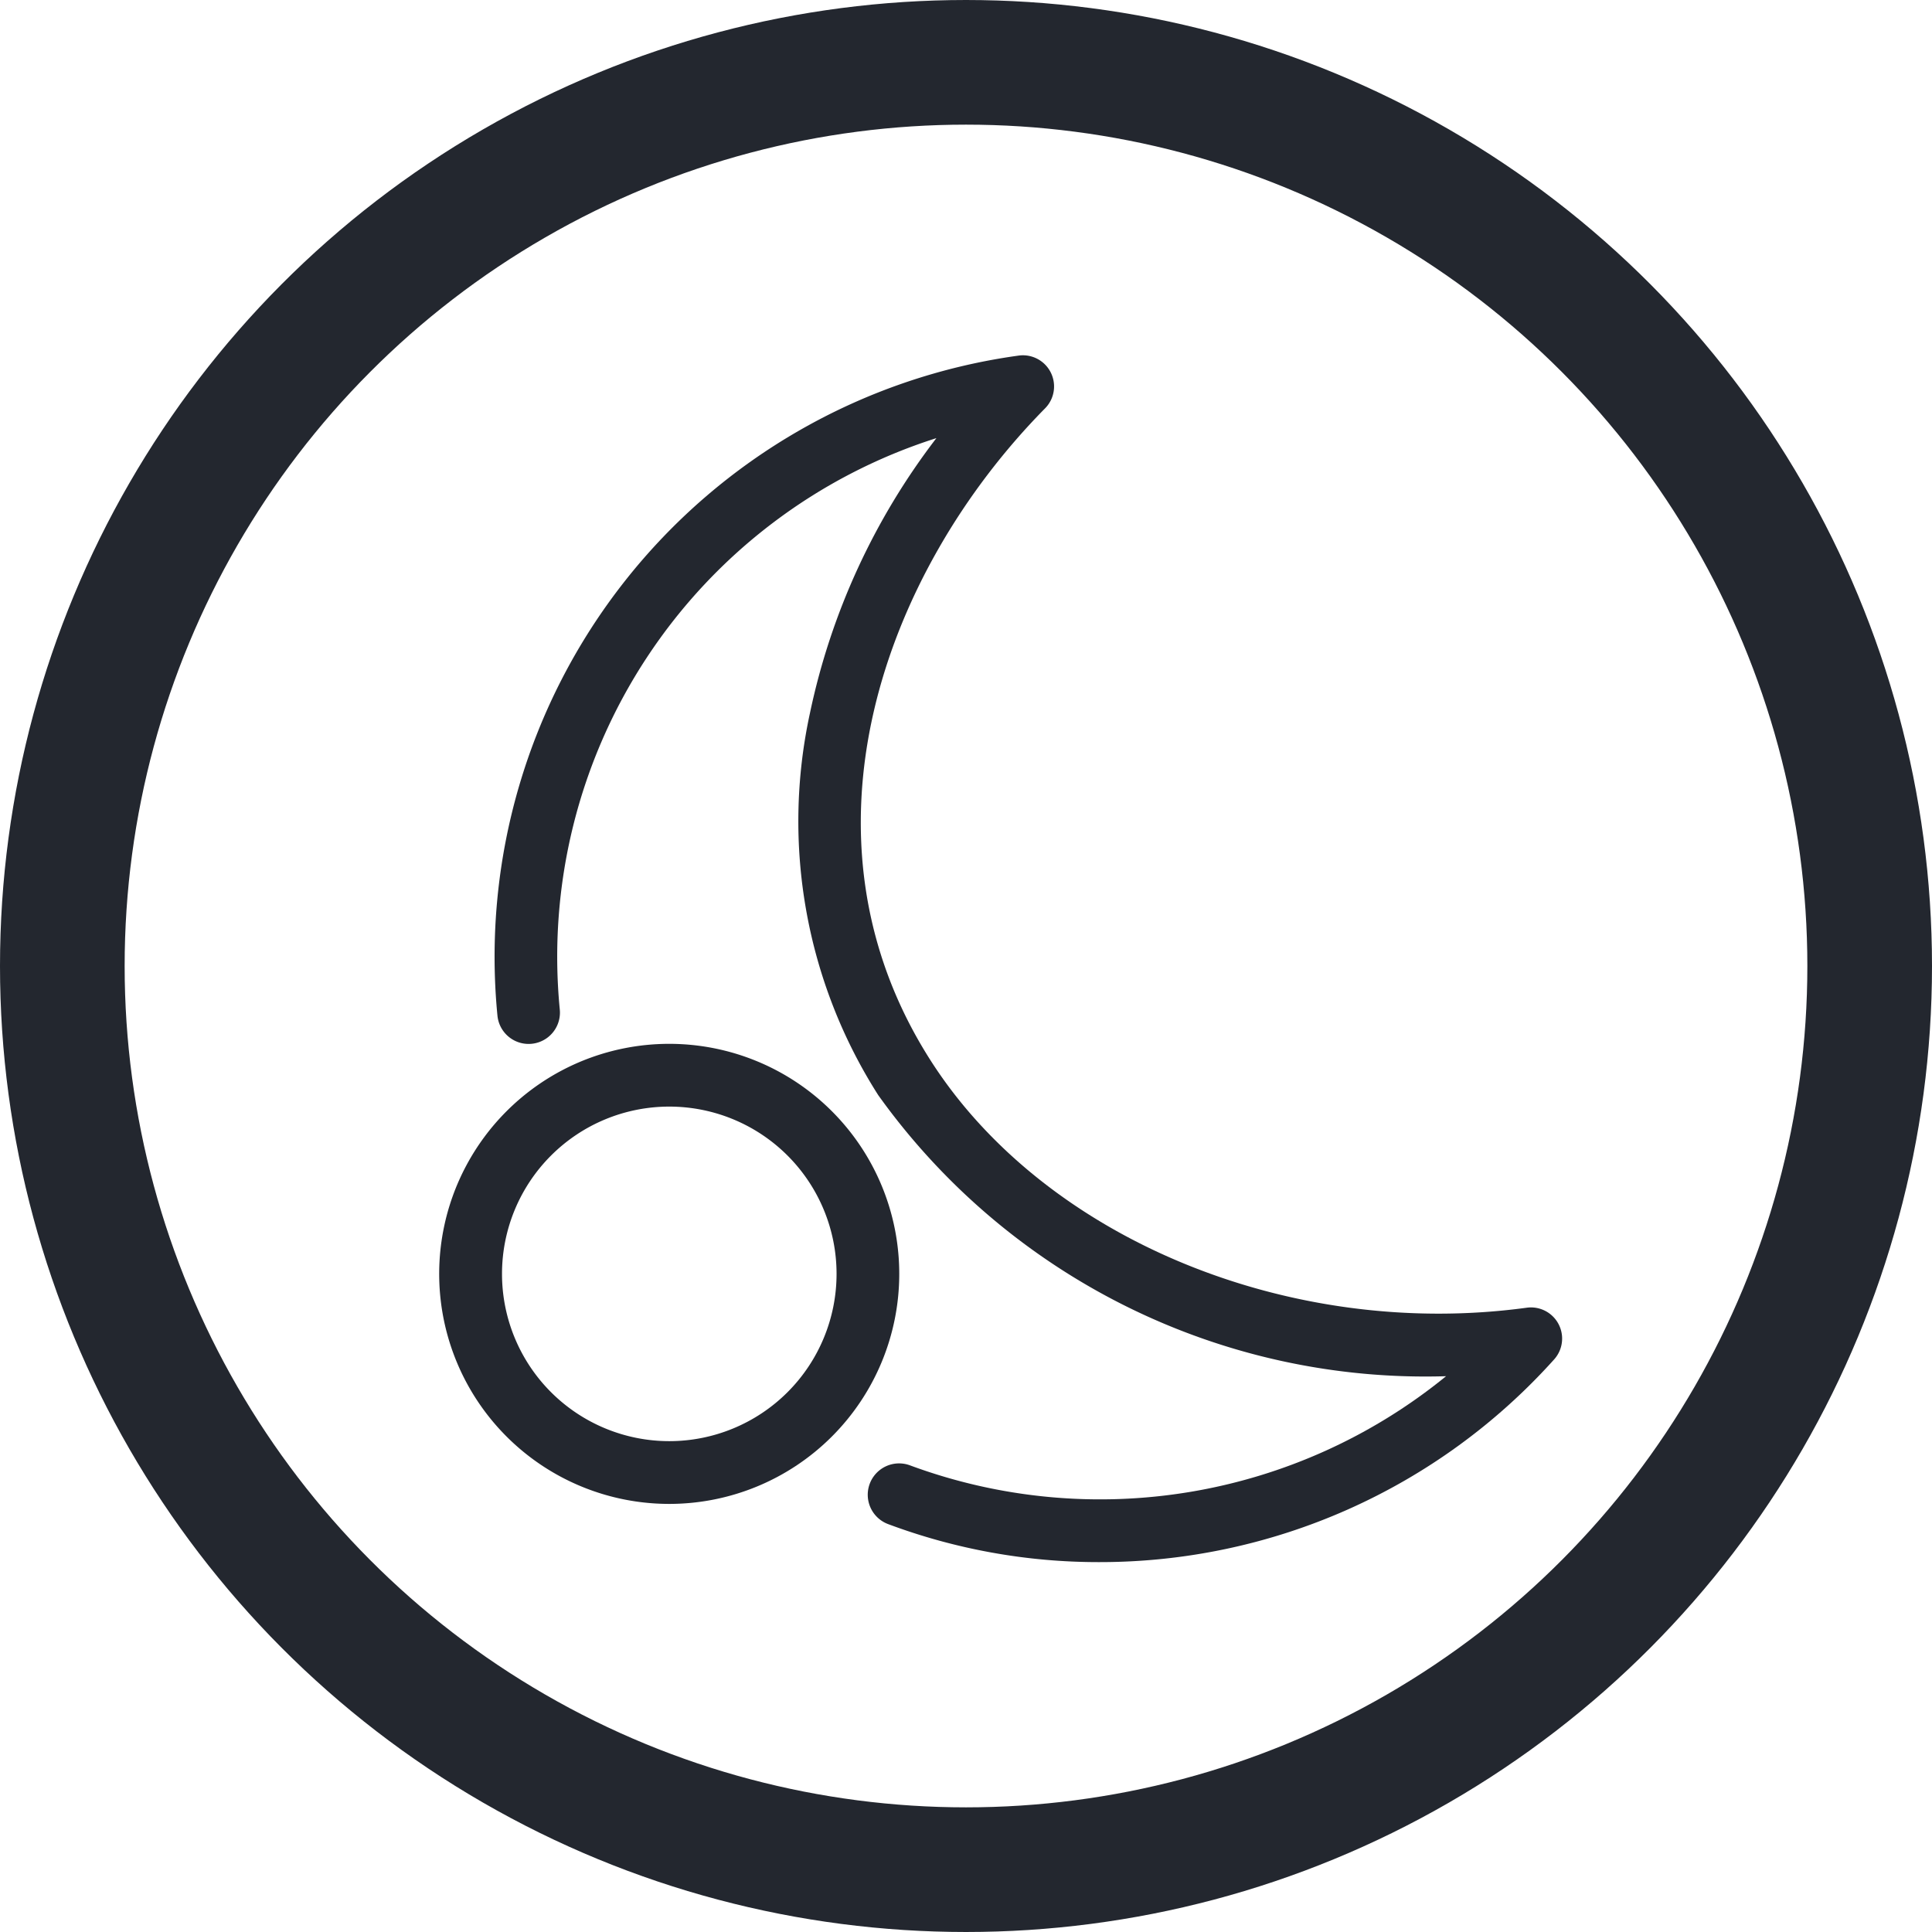 <svg xmlns="http://www.w3.org/2000/svg" width="31" height="31" viewBox="0 0 31 31">
  <g id="Group_6" data-name="Group 6" transform="translate(-813 -836)">
    <g id="Ellipse_2" data-name="Ellipse 2" transform="translate(813 836)" fill="none" stroke="#23272f" stroke-width="2">
      <circle cx="15.5" cy="15.5" r="15.5" stroke="none"/>
      <circle cx="15.5" cy="15.5" r="14.5" fill="none"/>
    </g>
    <g id="Group_2" data-name="Group 2" transform="translate(820.049 841.7)">
      <path id="Path_2" data-name="Path 2" d="M742.23,216.916a9.63,9.63,0,0,1-3.382-.61.5.5,0,1,1,.353-.942,8.789,8.789,0,0,0,8.6-1.431,10.793,10.793,0,0,1-9.112-4.511,8.174,8.174,0,0,1-1.094-6.133,10.942,10.942,0,0,1,2.028-4.408,8.732,8.732,0,0,0-6.043,9.168.5.5,0,0,1-1,.1,9.737,9.737,0,0,1,8.353-10.591.5.5,0,0,1,.428.851c-2.574,2.614-4.136,6.866-1.823,10.47,1.825,2.843,5.751,4.47,9.55,3.956a.5.5,0,0,1,.443.833A9.794,9.794,0,0,1,742.23,216.916Z" transform="translate(-731.647 -197.551)" fill="#23272f"/>
      <path id="Path_3" data-name="Path 3" d="M724.191,277.563a3.691,3.691,0,1,1,3.69-3.691A3.691,3.691,0,0,1,724.191,277.563Zm0-6.375a2.684,2.684,0,1,0,2.684,2.684A2.684,2.684,0,0,0,724.191,271.188Z" transform="translate(-720.501 -259.132)" fill="#23272f"/>
    </g>
  </g>
</svg>
